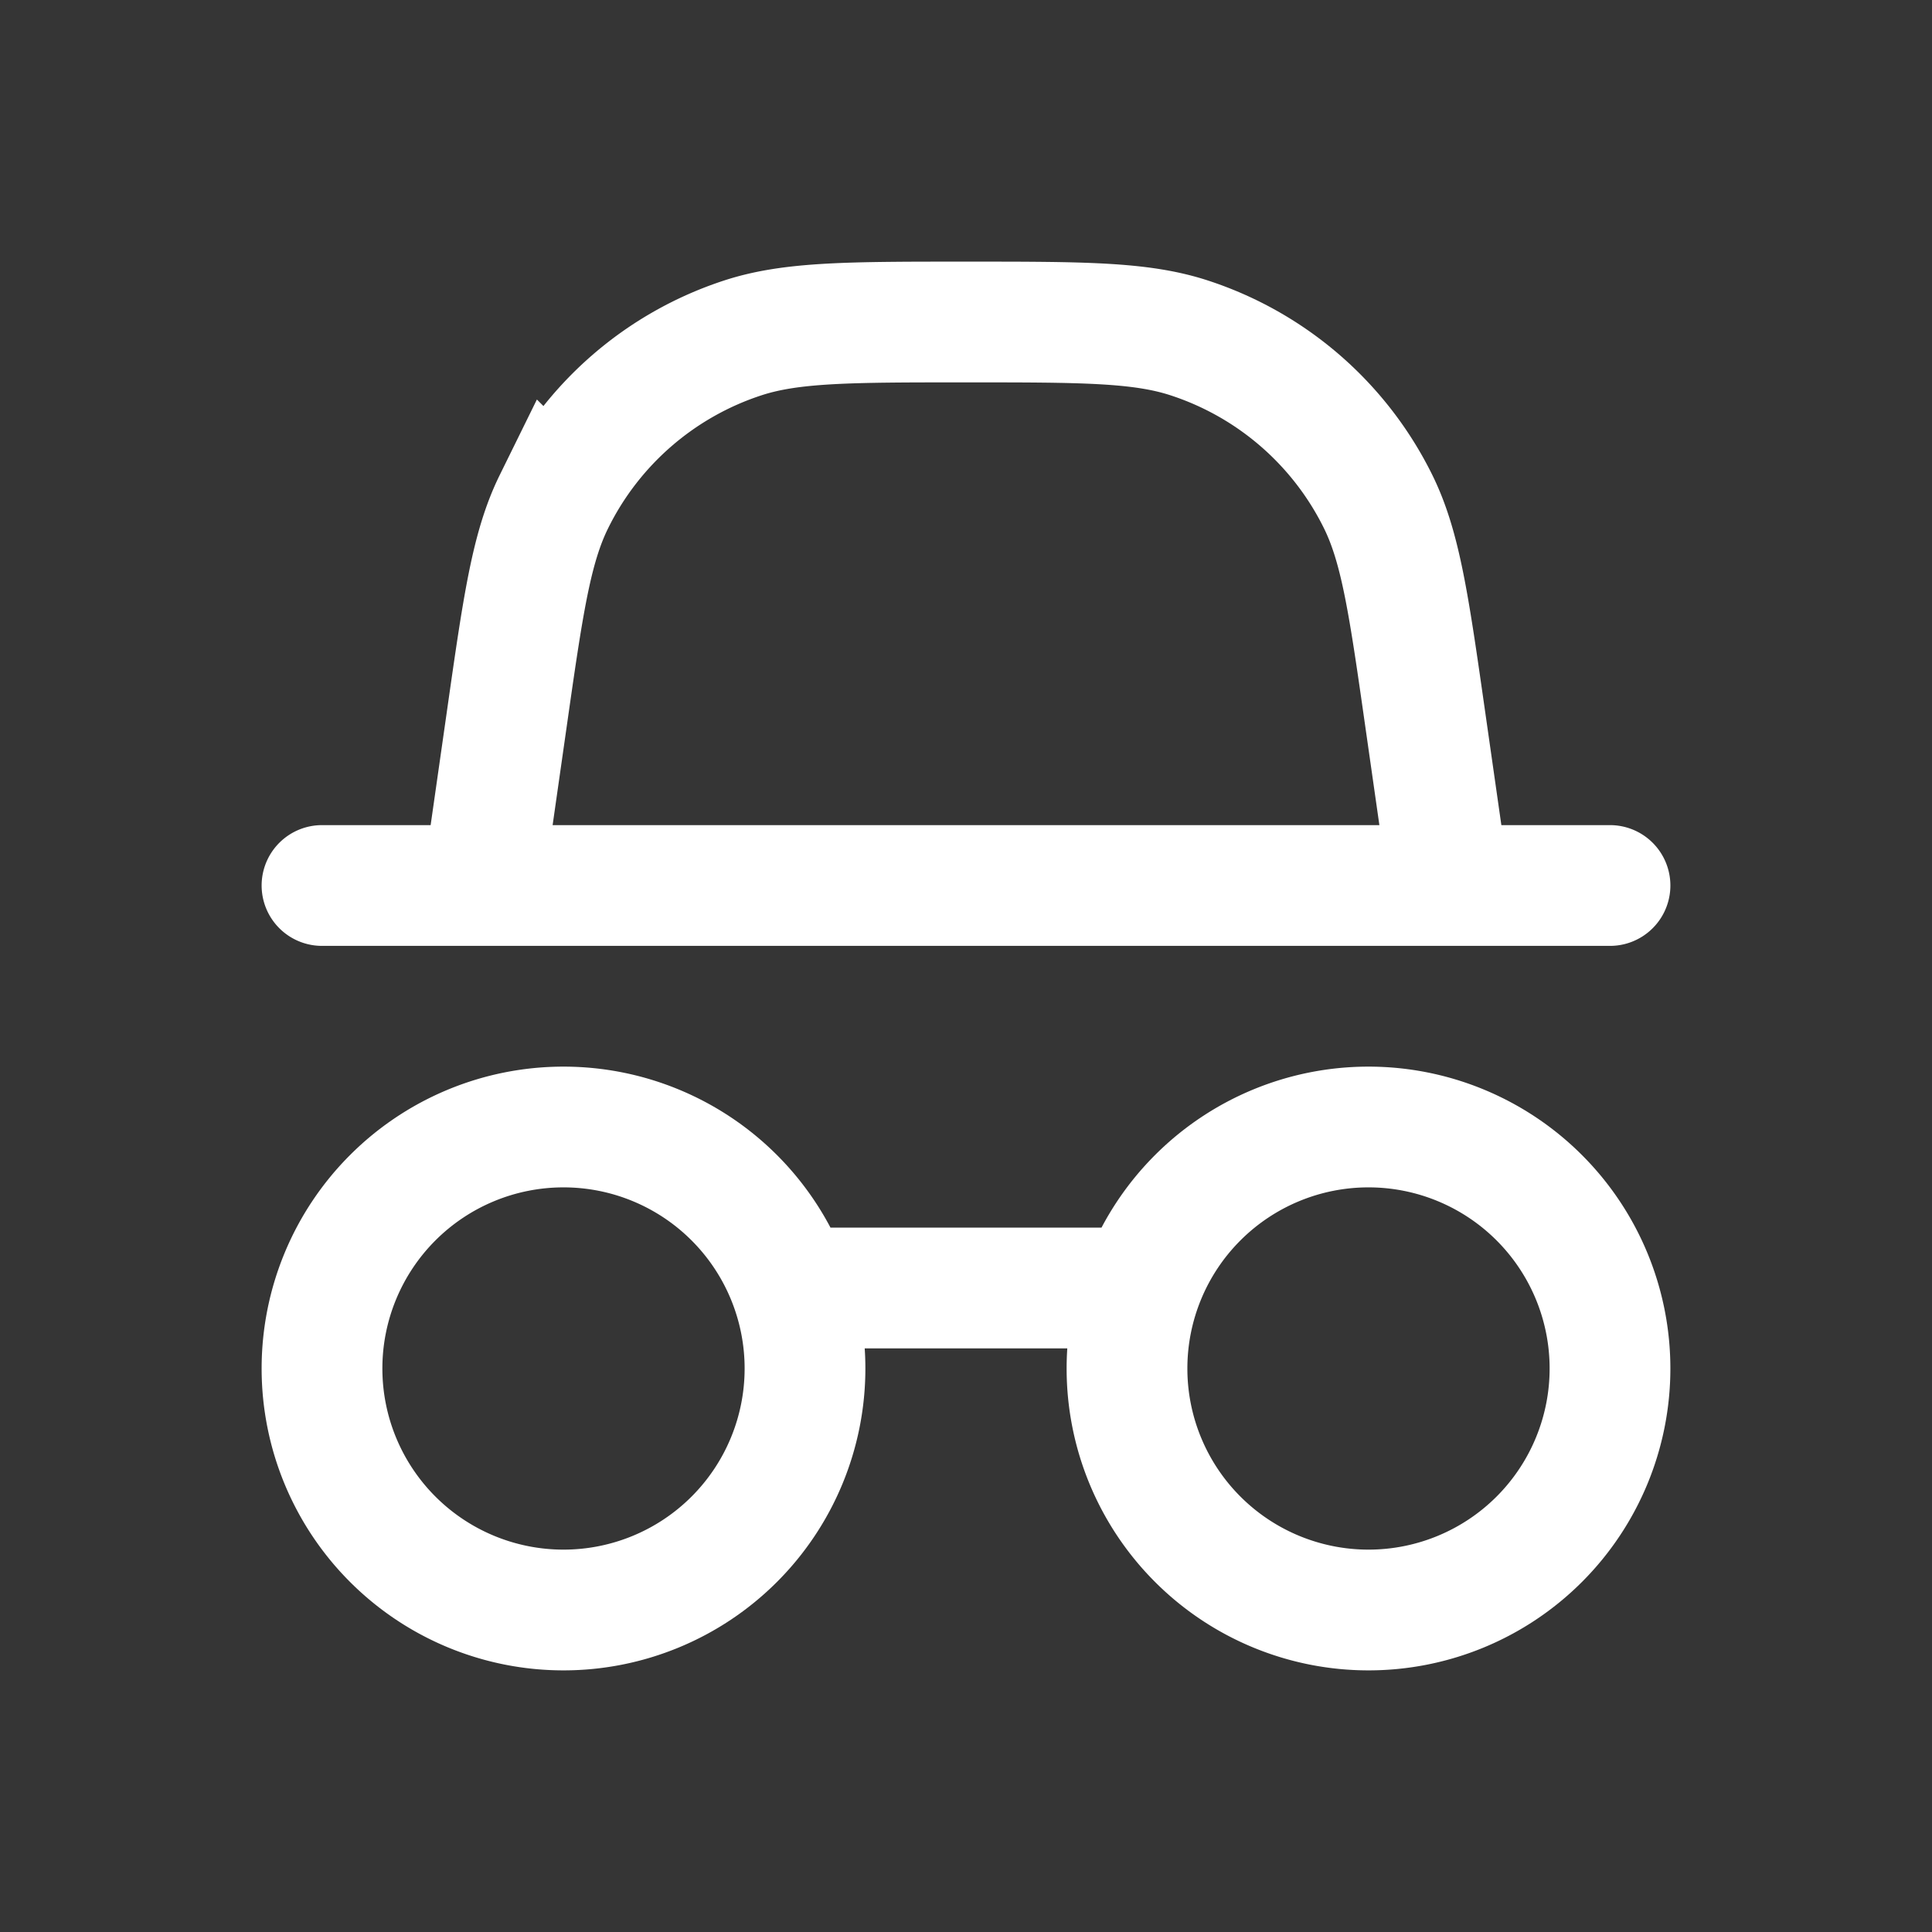 <svg xmlns="http://www.w3.org/2000/svg" width="24" height="24" fill="none"><rect width="100%" height="100%" fill="#333333" stroke="none"/><path fill="#fff" fill-opacity=".01" d="M24 0v24H0V0z"/><path stroke="#FFFFFF" stroke-linecap="round" stroke-width="1.5" d="m6 11 .293-2.05c.204-1.43.306-2.145.587-2.716a4 4 0 0 1 2.349-2.037C9.833 4 10.556 4 12 4v0c1.444 0 2.167 0 2.771.197a4 4 0 0 1 2.35 2.037c.28.57.382 1.286.586 2.716L18 11M4 11h16M9.83 16h4.34M10 17a3 3 0 1 1-6 0 3 3 0 0 1 6 0Zm10 0a3 3 0 1 1-6 0 3 3 0 0 1 6 0Z"/></svg>